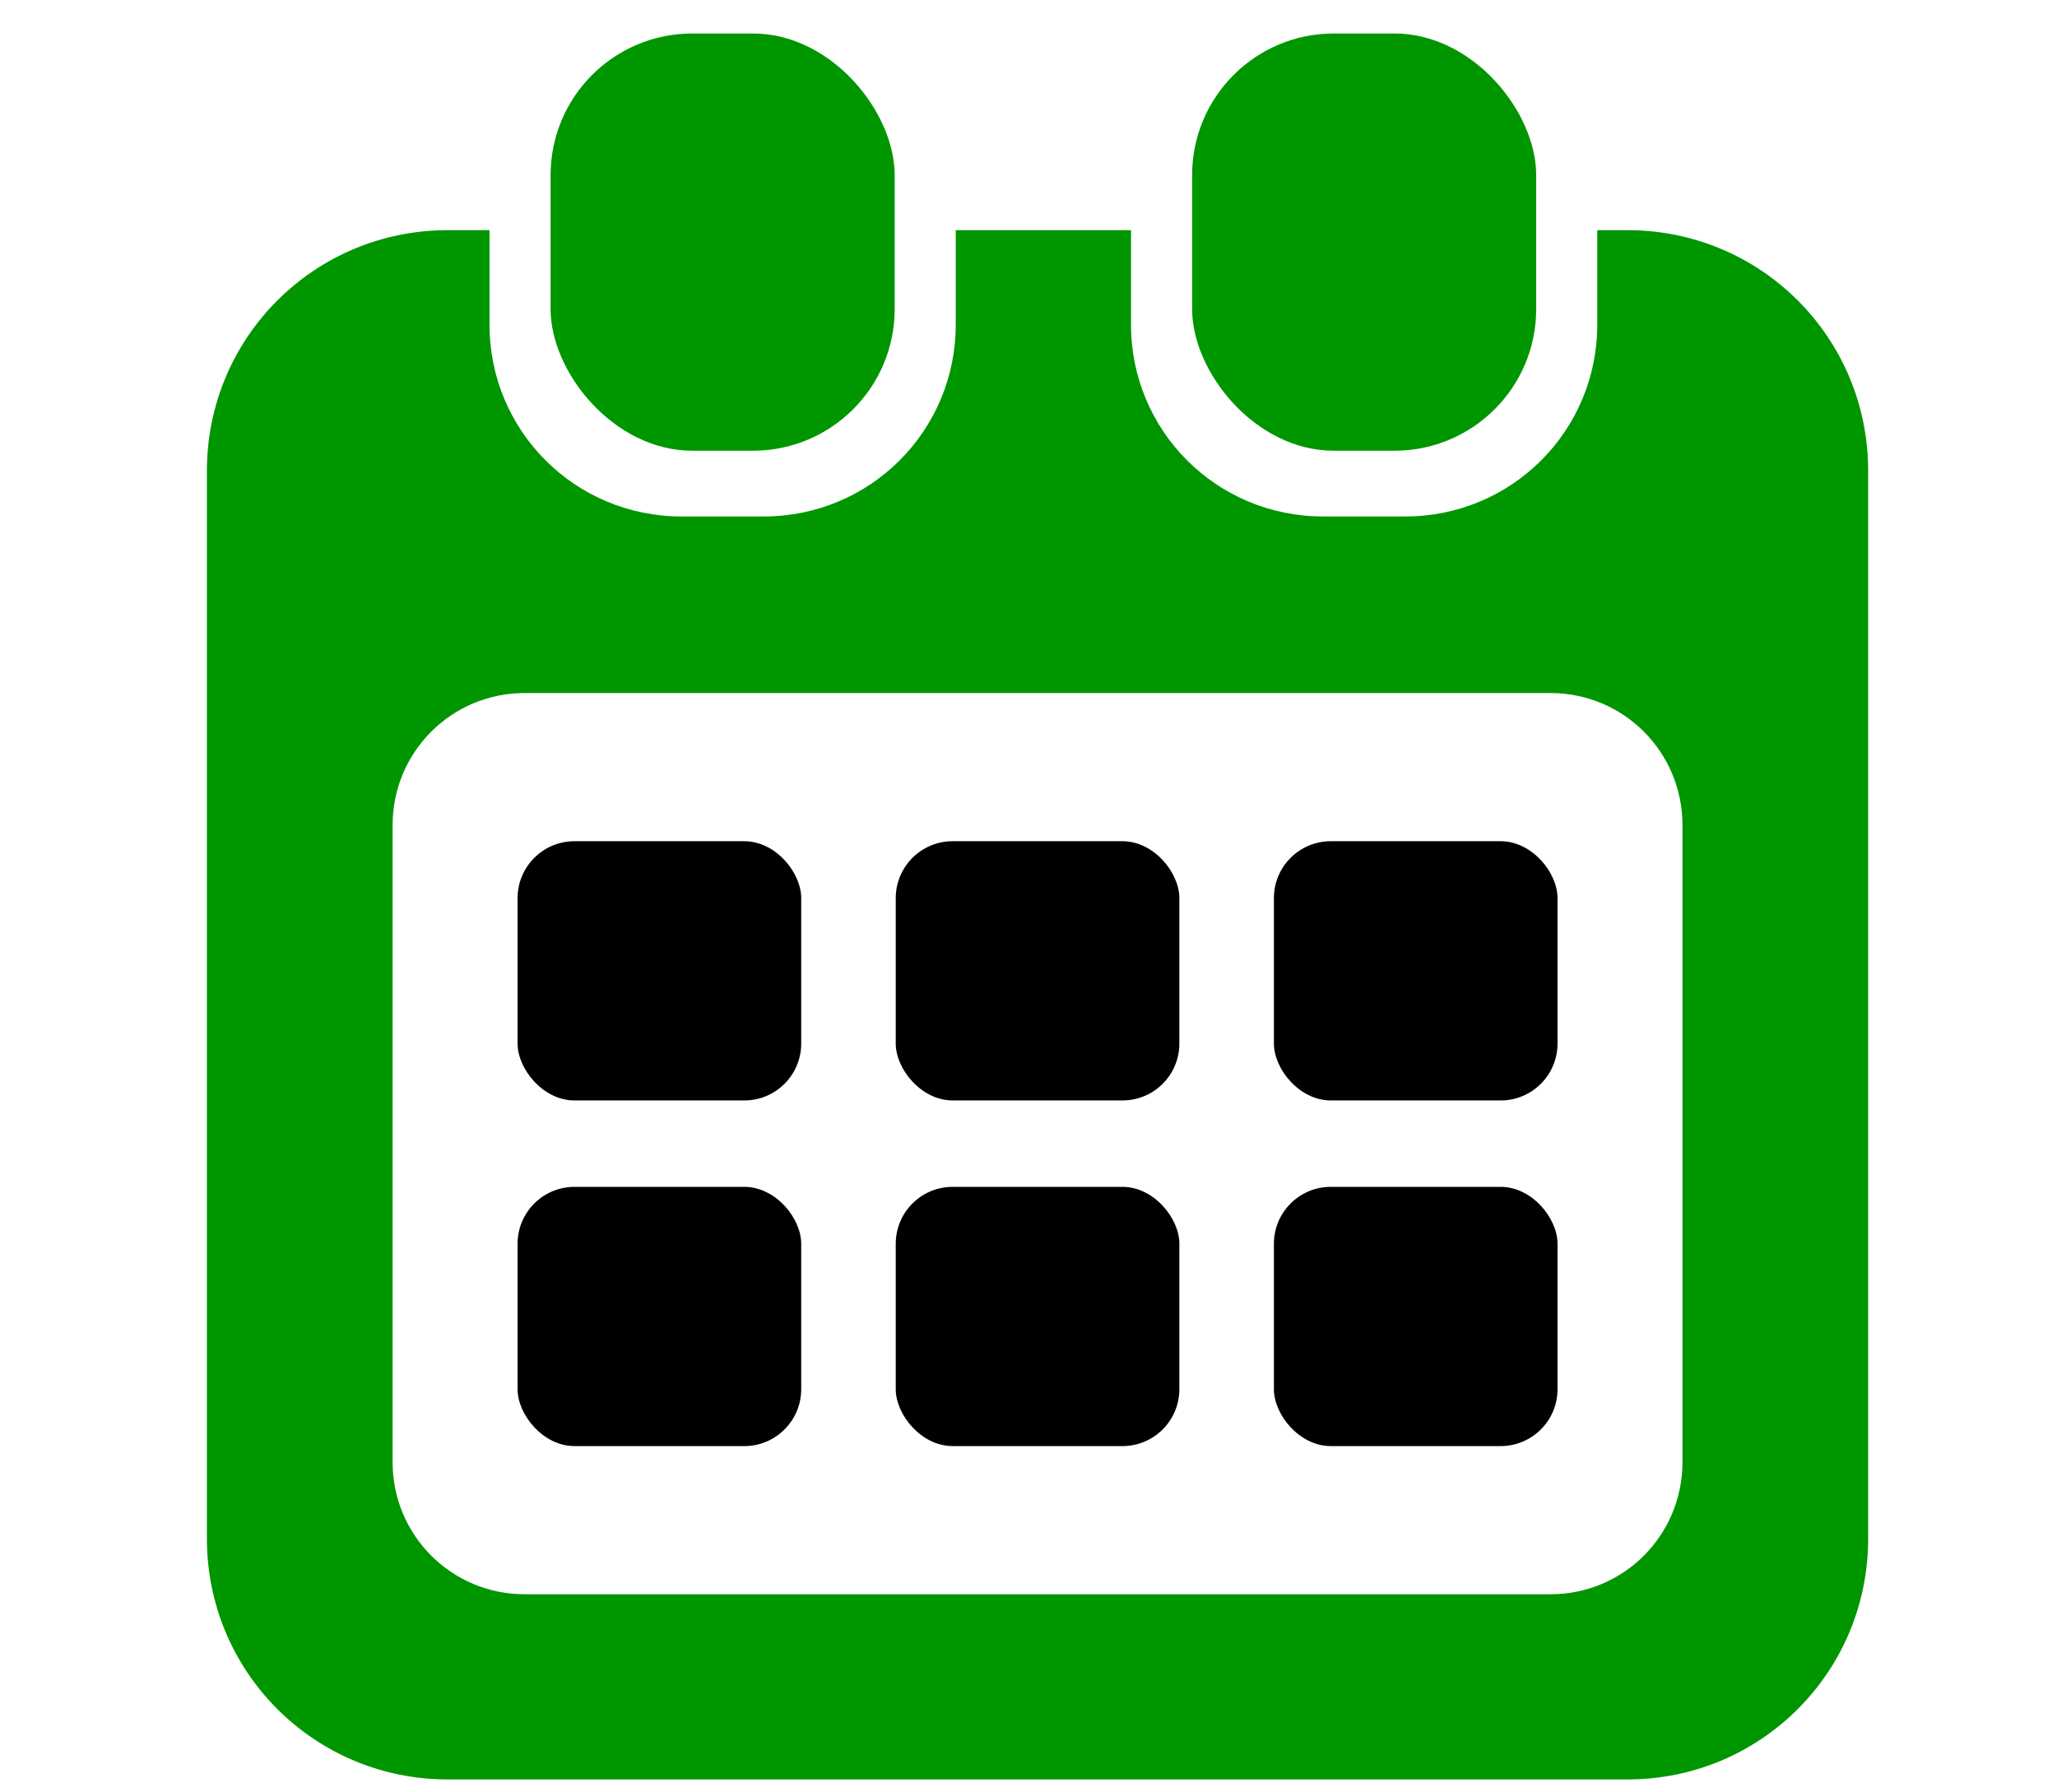<?xml version="1.0" encoding="UTF-8" standalone="no"?>
<!-- Created with Inkscape (http://www.inkscape.org/) -->

<svg
   xmlns:dc="http://purl.org/dc/elements/1.1/"
   xmlns:cc="http://creativecommons.org/ns#"
   xmlns:rdf="http://www.w3.org/1999/02/22-rdf-syntax-ns#"
   xmlns:svg="http://www.w3.org/2000/svg"
   xmlns="http://www.w3.org/2000/svg"
   xmlns:sodipodi="http://sodipodi.sourceforge.net/DTD/sodipodi-0.dtd"
   xmlns:inkscape="http://www.inkscape.org/namespaces/inkscape"
   width="500.2"
   height="435.865"
   id="svg2"
   version="1.1"
   inkscape:version="0.48.5 r10040"
   sodipodi:docname="ic_calendar_green.svg">
  <defs
     id="defs4" />
  <sodipodi:namedview
     id="base"
     pagecolor="#ffffff"
     bordercolor="#666666"
     borderopacity="1.0"
     inkscape:pageopacity="0.0"
     inkscape:pageshadow="2"
     inkscape:zoom="0.7"
     inkscape:cx="265.6974"
     inkscape:cy="392.04189"
     inkscape:document-units="px"
     inkscape:current-layer="layer1"
     showgrid="false"
     fit-margin-bottom="0.1"
     fit-margin-left="0.1"
     fit-margin-top="0.1"
     fit-margin-right="0.1"
     inkscape:window-width="1366"
     inkscape:window-height="702"
     inkscape:window-x="0"
     inkscape:window-y="27"
     inkscape:window-maximized="1" />
  <g
     inkscape:label="Capa 1"
     inkscape:groupmode="layer"
     id="layer1"
     transform="translate(-132.264,-307.315)">
    <path
       style="fill:#009600;fill-opacity:1;stroke:none"
       d="M 108.875 55.969 C 76.445 55.969 50.312 82.07 50.312 114.5 L 50.312 374.156 C 50.312 406.586 76.445 432.719 108.875 432.719 L 395.75 432.719 C 428.18 432.719 454.281 406.586 454.281 374.156 L 454.281 114.5 C 454.281 82.07 428.18 55.969 395.75 55.969 L 388.406 55.969 L 388.406 78.938 C 388.406 104.793 367.574 125.594 341.719 125.594 L 321.719 125.594 C 295.864 125.594 275.031 104.793 275.031 78.938 L 275.031 55.969 L 232.406 55.969 L 232.406 78.938 C 232.406 104.793 211.574 125.594 185.719 125.594 L 165.719 125.594 C 139.864 125.594 119.031 104.793 119.031 78.938 L 119.031 55.969 L 108.875 55.969 z M 127.594 168.531 L 377.031 168.531 C 394.817 168.531 409.125 182.87 409.125 200.656 L 409.125 355.562 C 409.125 373.348 394.817 387.688 377.031 387.688 L 127.594 387.688 C 109.808 387.688 95.469 373.348 95.469 355.562 L 95.469 200.656 C 95.469 182.87 109.808 168.531 127.594 168.531 z "
       transform="translate(132.264,307.315)"
       id="rect3760" />
    <rect
       ry="34.447"
       y="315.46"
       x="422.151"
       height="101.46"
       width="83.671"
       id="rect3775"
       style="fill:#009600;fill-opacity:1;stroke:none" />
    <rect
       style="fill:#000000;fill-opacity:1;stroke:none"
       id="rect3777"
       width="68.968"
       height="63.04"
       x="258.124"
       y="511.879"
       ry="13.834" />
    <rect
       ry="13.834"
       y="511.879"
       x="350.081"
       height="63.04"
       width="68.968"
       id="rect3779"
       style="fill:#000000;fill-opacity:1;stroke:none" />
    <rect
       style="fill:#000000;fill-opacity:1;stroke:none"
       id="rect3781"
       width="68.968"
       height="63.04"
       x="442.039"
       y="511.879"
       ry="13.834" />
    <rect
       ry="13.834"
       y="595.932"
       x="258.124"
       height="63.04"
       width="68.968"
       id="rect3783"
       style="fill:#000000;fill-opacity:1;stroke:none" />
    <rect
       style="fill:#000000;fill-opacity:1;stroke:none"
       id="rect3785"
       width="68.968"
       height="63.04"
       x="350.081"
       y="595.932"
       ry="13.834" />
    <rect
       ry="13.834"
       y="595.932"
       x="442.039"
       height="63.04"
       width="68.968"
       id="rect3787"
       style="fill:#000000;fill-opacity:1;stroke:none" />
    <rect
       style="fill:#009600;fill-opacity:1;stroke:none"
       id="rect3766"
       width="83.671"
       height="101.46"
       x="266.151"
       y="315.46"
       ry="34.447" />
  </g>
</svg>
